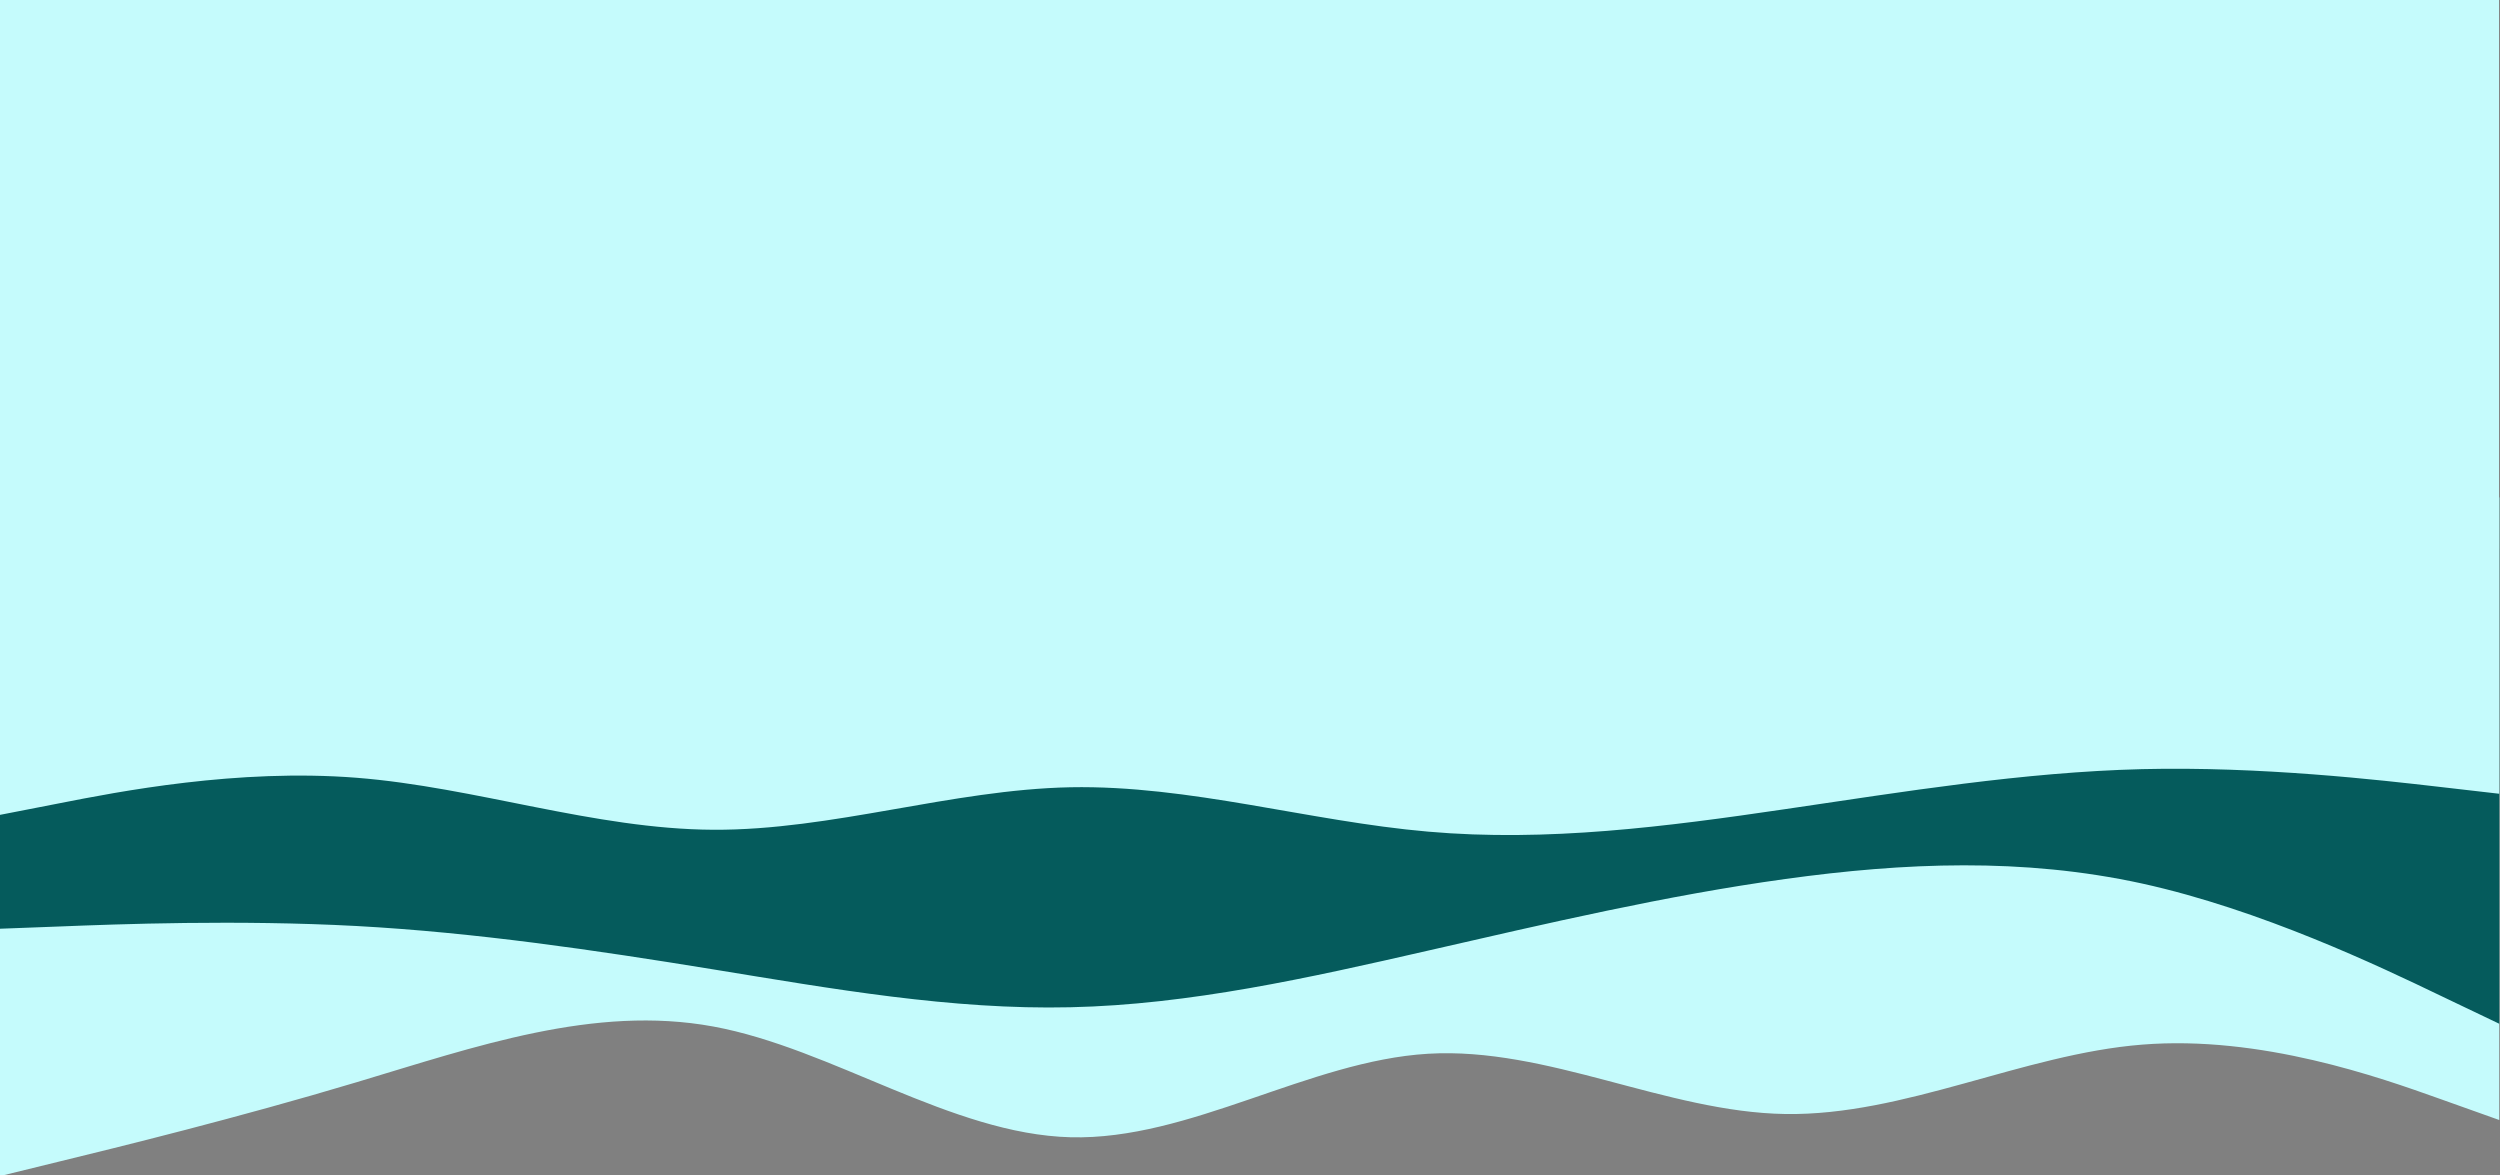 <?xml version="1.0" encoding="UTF-8" standalone="no"?>
<svg
   id="visual"
   width="2000"
   height="940"
   version="1.1"
   sodipodi:docname="home-background-blue.svg"
   inkscape:version="1.2.1 (9c6d41e, 2022-07-14)"
   xmlns:inkscape="http://www.inkscape.org/namespaces/inkscape"
   xmlns:sodipodi="http://sodipodi.sourceforge.net/DTD/sodipodi-0.dtd"
   xmlns="http://www.w3.org/2000/svg"
   xmlns:svg="http://www.w3.org/2000/svg">
  <rect width="100%" height="100%" fill="#808080" stroke="none"/>
  <defs
     id="defs11" />
  <sodipodi:namedview
     id="namedview9"
     pagecolor="#505050"
     bordercolor="#eeeeee"
     borderopacity="1"
     inkscape:showpageshadow="0"
     inkscape:pageopacity="0"
     inkscape:pagecheckerboard="0"
     inkscape:deskcolor="#505050"
     showgrid="false"
     inkscape:zoom="0.47340799"
     inkscape:cx="1464.9098"
     inkscape:cy="633.70287"
     inkscape:window-width="1920"
     inkscape:window-height="1003"
     inkscape:window-x="0"
     inkscape:window-y="0"
     inkscape:window-maximized="1"
     inkscape:current-layer="visual" />
  <path
     d="m -0.599,941.006 47.7,-11.7 c 47.6,-11.6 143,-35 238.1,-63.5 95.2,-28.5 190.2,-62.1 285.4,-44.6 95.1,17.5 190.5,86.1 285.8,88.6 95.3,2.5 190.7,-61.1 286,-66.8 95.3,-5.7 190.7,46.7 285.8,48.2 95.2,1.5 190.2,-47.9 285.4,-55.5 95.1,-7.7 190.5,26.3 238.1,43.3 l 47.7,17 V 398.006 h -47.7 c -47.6,0 -143,0 -238.1,0 -95.2,0 -190.2,0 -285.4,0 -95.1,0 -190.5,0 -285.8,0 -95.3,0 -190.7,0 -286,0 -95.3,0 -190.7,0 -285.8,0 -95.2,0 -190.2,0 -285.4,0 -95.1,0 -190.5,0 -238.1,0 H -0.599 Z"
     fill="#c5fbfc"
     id="path2" />
  <path
     d="m -0.599,743.006 47.7,-1.8 c 47.6,-1.9 143,-5.5 238.1,-0.4 95.2,5.2 190.2,19.2 285.4,34.7 95.1,15.5 190.5,32.5 285.8,30.3 95.3,-2.1 190.7,-23.5 286,-45.3 95.3,-21.8 190.7,-44.2 285.8,-57.3 95.2,-13.2 190.2,-17.2 285.4,3.6 95.1,20.9 190.5,66.5 238.1,89.4 l 47.7,22.8 V 398.006 h -47.7 c -47.6,0 -143,0 -238.1,0 -95.2,0 -190.2,0 -285.4,0 -95.1,0 -190.5,0 -285.8,0 -95.3,0 -190.7,0 -286,0 -95.3,0 -190.7,0 -285.8,0 -95.2,0 -190.2,0 -285.4,0 -95.1,0 -190.5,0 -238.1,0 H -0.599 Z"
     fill="#b57bcc"
     id="path4"
     style="fill:#055b5c;fill-opacity:1" />
  <path
     d="m -0.599,652.006 47.7,-9.3 c 47.6,-9.4 143,-28 238.1,-20.5 95.2,7.5 190.2,41.1 285.4,41.6 95.1,0.5 190.5,-32.1 285.8,-34 95.3,-1.8 190.7,27.2 286,35.5 95.3,8.4 190.7,-4 285.8,-18 95.2,-14 190.2,-29.6 285.4,-32 95.1,-2.3 190.5,8.7 238.1,14.2 l 47.7,5.5 V 398.006 h -47.7 c -47.6,0 -143,0 -238.1,0 -95.2,0 -190.2,0 -285.4,0 -95.1,0 -190.5,0 -285.8,0 -95.3,0 -190.7,0 -286,0 -95.3,0 -190.7,0 -285.8,0 -95.2,0 -190.2,0 -285.4,0 -95.1,0 -190.5,0 -238.1,0 H -0.599 Z"
     fill="#c5fbfc"
     id="path6" />
  <rect
     style="fill:#c5fbfc;fill-opacity:1;stroke-width:0.822"
     id="rect900"
     width="1999.465"
     height="533.802"
     x="-0.235"
     y="-94.912" />
</svg>
